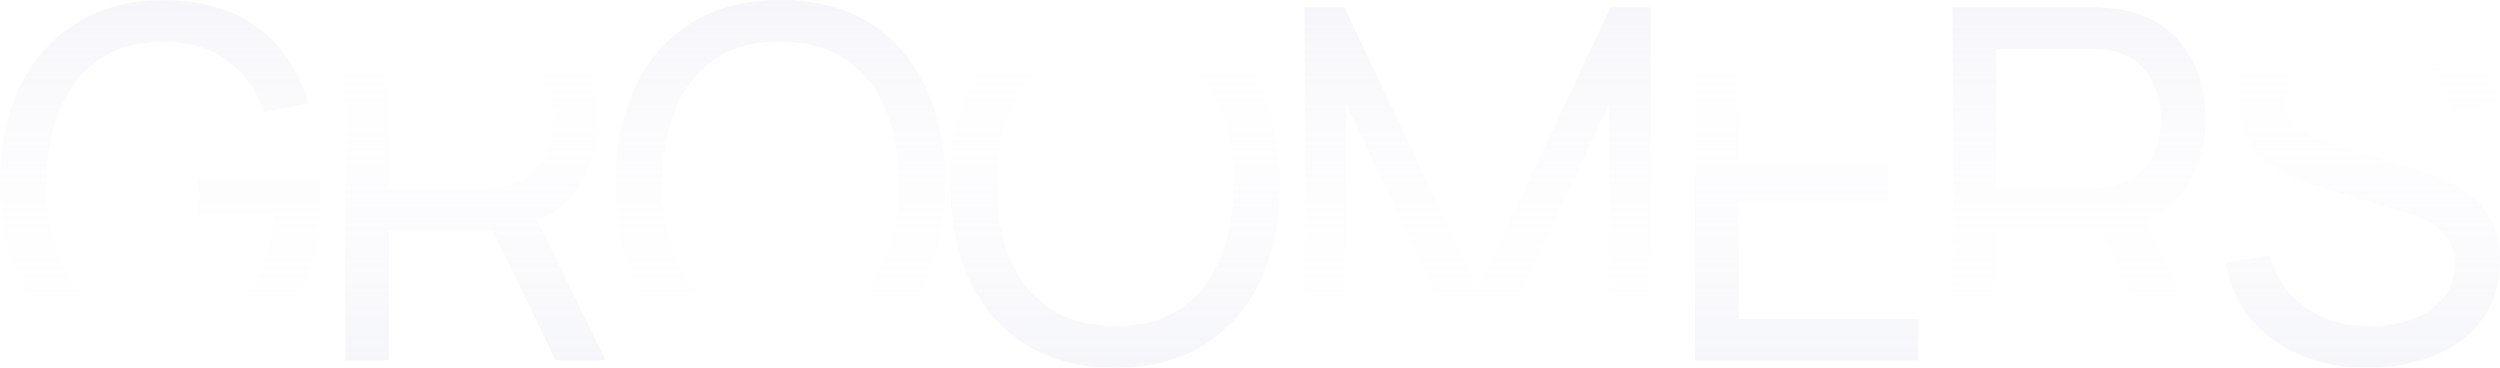 <svg width="1863" height="274" viewBox="0 0 1863 274" fill="none" xmlns="http://www.w3.org/2000/svg">
<g opacity="0.2">
<path d="M1764.47 274C1745.83 274 1729.01 270.834 1714.02 264.501C1699.15 258.169 1686.85 249.157 1677.1 237.466C1667.47 225.654 1661.19 211.71 1658.27 195.636L1691.9 190.338C1696.17 206.9 1705 219.87 1718.41 229.246C1731.94 238.502 1747.84 243.129 1766.12 243.129C1777.94 243.129 1788.6 241.302 1798.11 237.649C1807.73 233.874 1815.35 228.516 1820.96 221.574C1826.56 214.633 1829.37 206.413 1829.37 196.914C1829.37 191.069 1828.33 186.076 1826.26 181.936C1824.31 177.674 1821.57 174.081 1818.03 171.158C1814.62 168.114 1810.72 165.557 1806.33 163.486C1801.95 161.416 1797.38 159.711 1792.62 158.372L1725.54 138.461C1718.23 136.269 1711.16 133.529 1704.33 130.241C1697.51 126.831 1691.42 122.63 1686.05 117.637C1680.69 112.522 1676.43 106.434 1673.26 99.37C1670.09 92.186 1668.51 83.722 1668.51 73.98C1668.51 58.392 1672.53 45.118 1680.57 34.158C1688.73 23.077 1699.76 14.613 1713.66 8.768C1727.55 2.922 1743.21 0.061 1760.63 0.182C1778.3 0.304 1794.09 3.47 1807.98 9.681C1821.99 15.77 1833.57 24.538 1842.71 35.985C1851.97 47.432 1858.19 61.132 1861.35 77.085L1826.81 83.113C1824.98 72.397 1820.9 63.203 1814.56 55.531C1808.34 47.737 1800.54 41.77 1791.16 37.629C1781.78 33.367 1771.48 31.175 1760.27 31.053C1749.54 30.931 1739.86 32.636 1731.2 36.168C1722.55 39.699 1715.67 44.631 1710.55 50.964C1705.43 57.174 1702.87 64.359 1702.87 72.518C1702.87 80.556 1705.19 87.071 1709.82 92.064C1714.45 96.935 1720.11 100.832 1726.82 103.754C1733.64 106.555 1740.28 108.869 1746.74 110.696L1796.83 125.126C1802.56 126.71 1809.14 128.902 1816.57 131.702C1824.13 134.503 1831.44 138.461 1838.51 143.576C1845.57 148.569 1851.42 155.266 1856.05 163.669C1860.68 171.95 1863 182.423 1863 195.088C1863 207.753 1860.44 219.017 1855.32 228.881C1850.33 238.745 1843.32 247.026 1834.3 253.724C1825.28 260.3 1814.8 265.293 1802.86 268.702C1790.92 272.234 1778.12 274 1764.47 274Z" fill="url(#paint0_linear_678_27)"/>
<path d="M1263.13 268.52V5.48H1429.47V36.351H1295.67V118.733H1407.54V149.604H1295.67V237.649H1429.47V268.52H1263.13Z" fill="url(#paint1_linear_678_27)"/>
<path d="M972.229 268.52V5.48H1001.84L1101.28 214.999L1200.18 5.48H1230.15V268.337H1199.26V76.903L1109.87 268.52H1092.51L1003.12 76.903V268.52H972.229Z" fill="url(#paint2_linear_678_27)"/>
<path d="M830.957 274C804.756 274 782.516 268.216 764.236 256.647C745.957 245.078 732.003 229.003 722.376 208.423C712.871 187.842 708.118 164.035 708.118 137C708.118 109.965 712.871 86.158 722.376 65.577C732.003 44.997 745.957 28.922 764.236 17.353C782.516 5.784 804.756 0 830.957 0C857.279 0 879.58 5.784 897.86 17.353C916.139 28.922 930.032 44.997 939.537 65.577C949.043 86.158 953.795 109.965 953.795 137C953.795 164.035 949.043 187.842 939.537 208.423C930.032 229.003 916.139 245.078 897.86 256.647C879.58 268.216 857.279 274 830.957 274ZM830.957 242.947C850.577 243.068 866.906 238.684 879.946 229.795C893.107 220.783 902.917 208.301 909.376 192.348C915.957 176.395 919.247 157.946 919.247 137C919.247 115.932 915.957 97.483 909.376 81.652C902.917 65.821 893.107 53.46 879.946 44.571C866.906 35.681 850.577 31.175 830.957 31.053C811.337 30.931 795.007 35.316 781.968 44.205C769.05 53.095 759.301 65.516 752.72 81.469C746.14 97.422 742.788 115.932 742.667 137C742.545 157.946 745.774 176.334 752.355 192.165C758.935 207.996 768.745 220.418 781.785 229.429C794.946 238.319 811.337 242.825 830.957 242.947Z" fill="url(#paint3_linear_678_27)"/>
<path d="M581.469 274C555.269 274 533.029 268.216 514.749 256.647C496.47 245.078 482.516 229.003 472.889 208.423C463.384 187.842 458.631 164.035 458.631 137C458.631 109.965 463.384 86.158 472.889 65.577C482.516 44.997 496.47 28.922 514.749 17.353C533.029 5.784 555.269 0 581.469 0C607.792 0 630.093 5.784 648.373 17.353C666.652 28.922 680.545 44.997 690.05 65.577C699.555 86.158 704.308 109.965 704.308 137C704.308 164.035 699.555 187.842 690.05 208.423C680.545 229.003 666.652 245.078 648.373 256.647C630.093 268.216 607.792 274 581.469 274ZM581.469 242.947C601.09 243.068 617.419 238.684 630.459 229.795C643.62 220.783 653.43 208.301 659.889 192.348C666.469 176.395 669.76 157.946 669.76 137C669.76 115.932 666.469 97.483 659.889 81.652C653.43 65.821 643.62 53.46 630.459 44.571C617.419 35.681 601.09 31.175 581.469 31.053C561.849 30.931 545.52 35.316 532.48 44.205C519.563 53.095 509.814 65.516 503.233 81.469C496.652 97.422 493.301 115.932 493.179 137C493.057 157.946 496.287 176.334 502.867 192.165C509.448 207.996 519.258 220.418 532.298 229.429C545.459 238.319 561.849 242.825 581.469 242.947Z" fill="url(#paint4_linear_678_27)"/>
<path d="M121.193 274C103.158 274 86.706 270.834 71.839 264.501C56.971 258.169 44.176 249.096 33.452 237.284C22.728 225.35 14.441 210.98 8.591 194.175C2.864 177.248 0 158.189 0 137C0 108.991 4.996 84.757 14.989 64.299C24.982 43.84 39.057 28.07 57.215 16.988C75.373 5.784 96.699 0.183 121.193 0.183C150.684 0.183 174.448 7.063 192.484 20.824C210.519 34.463 222.95 53.156 229.774 76.903L196.871 83.661C191.387 67.708 182.369 54.983 169.817 45.484C157.265 35.985 141.606 31.236 122.839 31.236C103.219 31.114 86.889 35.498 73.849 44.388C60.932 53.156 51.183 65.516 44.602 81.469C38.022 97.422 34.67 115.932 34.548 137C34.426 157.946 37.656 176.334 44.236 192.165C50.817 207.996 60.627 220.418 73.667 229.429C86.828 238.319 103.219 242.825 122.839 242.947C139.778 243.068 154.036 239.841 165.613 233.265C177.19 226.689 186.147 217.191 192.484 204.769C198.821 192.348 202.659 177.43 204 160.016H148.064V133.164H238.365C238.731 135.6 238.914 138.522 238.914 141.932C239.036 145.22 239.096 147.473 239.096 148.691C239.096 172.681 234.588 194.175 225.57 213.172C216.674 232.048 203.451 246.904 185.903 257.743C168.476 268.581 146.907 274 121.193 274Z" fill="url(#paint5_linear_678_27)"/>
<path fill-rule="evenodd" clip-rule="evenodd" d="M257.327 5.48V268.52H289.865V171.341H366.853L413.983 268.52H451.273L400.476 164.394C412.684 159.423 422.487 151.753 429.886 141.384C440.488 126.405 445.79 108.748 445.79 88.411C445.79 74.406 443.352 61.68 438.478 50.233C433.603 38.664 426.291 29.105 416.542 21.555C406.915 14.004 394.972 9.133 380.714 6.941C377.424 6.332 374.012 5.967 370.478 5.845C366.944 5.602 363.897 5.48 361.338 5.48H257.327ZM360.241 140.471H289.865V36.351H360.241C362.557 36.351 365.177 36.472 368.102 36.716C371.148 36.838 374.012 37.264 376.693 37.995C385.101 39.821 391.926 43.353 397.166 48.589C402.528 53.826 406.428 59.975 408.865 67.039C411.302 73.98 412.521 81.104 412.521 88.411C412.521 95.717 411.302 102.902 408.865 109.965C406.428 116.907 402.528 122.996 397.166 128.232C391.926 133.347 385.101 136.878 376.693 138.827C374.012 139.436 371.148 139.862 368.102 140.105C365.177 140.349 362.557 140.471 360.241 140.471Z" fill="url(#paint6_linear_678_27)"/>
<path fill-rule="evenodd" clip-rule="evenodd" d="M1455.14 5.48V268.52H1487.68V171.341H1564.66L1611.79 268.52H1649.08L1598.29 164.394C1610.49 159.423 1620.3 151.753 1627.7 141.384C1638.3 126.405 1643.6 108.748 1643.6 88.411C1643.6 74.406 1641.16 61.68 1636.29 50.233C1631.41 38.664 1624.1 29.105 1614.35 21.555C1604.73 14.004 1592.78 9.133 1578.52 6.941C1575.23 6.332 1571.82 5.967 1568.29 5.845C1564.75 5.602 1561.71 5.48 1559.15 5.48H1455.14ZM1568.65 171.341H1564.66L1559.88 161.477L1592.05 151.613L1598.29 164.394L1598.29 164.394C1593 166.546 1587.27 168.192 1581.08 169.332L1568.65 171.341ZM1558.05 140.471H1487.68V36.351H1558.05C1560.37 36.351 1562.99 36.472 1565.91 36.716C1568.96 36.838 1571.82 37.264 1574.5 37.995C1582.91 39.821 1589.74 43.353 1594.98 48.589C1600.34 53.826 1604.24 59.975 1606.67 67.039C1609.11 73.98 1610.33 81.104 1610.33 88.411C1610.33 95.717 1609.11 102.902 1606.67 109.965C1604.24 116.907 1600.34 122.996 1594.98 128.232C1589.74 133.347 1582.91 136.878 1574.5 138.827C1571.82 139.436 1568.96 139.862 1565.91 140.105C1562.99 140.349 1560.37 140.471 1558.05 140.471Z" fill="url(#paint7_linear_678_27)"/>
<path d="M1568.65 171.341L1581.08 169.332C1587.27 168.192 1593 166.546 1598.29 164.394L1598.29 164.394L1592.05 151.613L1559.88 161.477L1564.66 171.341H1568.65Z" fill="url(#paint8_linear_678_27)"/>
</g>
<defs>
<linearGradient id="paint0_linear_678_27" x1="928.614" y1="274.5" x2="928.614" y2="-0.5" gradientUnits="userSpaceOnUse">
<stop stop-color="#CFD2E7"/>
<stop offset="1" stop-color="white" stop-opacity="0"/>
</linearGradient>
<linearGradient id="paint1_linear_678_27" x1="928.614" y1="274.5" x2="928.614" y2="-0.5" gradientUnits="userSpaceOnUse">
<stop stop-color="#CFD2E7"/>
<stop offset="1" stop-color="white" stop-opacity="0"/>
</linearGradient>
<linearGradient id="paint2_linear_678_27" x1="119.548" y1="0.183" x2="119.548" y2="274" gradientUnits="userSpaceOnUse">
<stop stop-color="#CFD2E7"/>
<stop offset="1" stop-color="white" stop-opacity="0"/>
</linearGradient>
<linearGradient id="paint3_linear_678_27" x1="928.614" y1="274.5" x2="928.614" y2="-0.5" gradientUnits="userSpaceOnUse">
<stop stop-color="#CFD2E7"/>
<stop offset="1" stop-color="white" stop-opacity="0"/>
</linearGradient>
<linearGradient id="paint4_linear_678_27" x1="119.548" y1="0.183" x2="119.548" y2="274" gradientUnits="userSpaceOnUse">
<stop stop-color="#CFD2E7"/>
<stop offset="1" stop-color="white" stop-opacity="0"/>
</linearGradient>
<linearGradient id="paint5_linear_678_27" x1="119.548" y1="0.183" x2="119.548" y2="274" gradientUnits="userSpaceOnUse">
<stop stop-color="#CFD2E7"/>
<stop offset="1" stop-color="white" stop-opacity="0"/>
</linearGradient>
<linearGradient id="paint6_linear_678_27" x1="928.614" y1="274.5" x2="928.614" y2="-0.5" gradientUnits="userSpaceOnUse">
<stop stop-color="#CFD2E7"/>
<stop offset="1" stop-color="white" stop-opacity="0"/>
</linearGradient>
<linearGradient id="paint7_linear_678_27" x1="119.548" y1="0.183" x2="119.548" y2="274" gradientUnits="userSpaceOnUse">
<stop stop-color="#CFD2E7"/>
<stop offset="1" stop-color="white" stop-opacity="0"/>
</linearGradient>
<linearGradient id="paint8_linear_678_27" x1="119.548" y1="0.183" x2="119.548" y2="274" gradientUnits="userSpaceOnUse">
<stop stop-color="#CFD2E7"/>
<stop offset="1" stop-color="white" stop-opacity="0"/>
</linearGradient>
</defs>
</svg>

